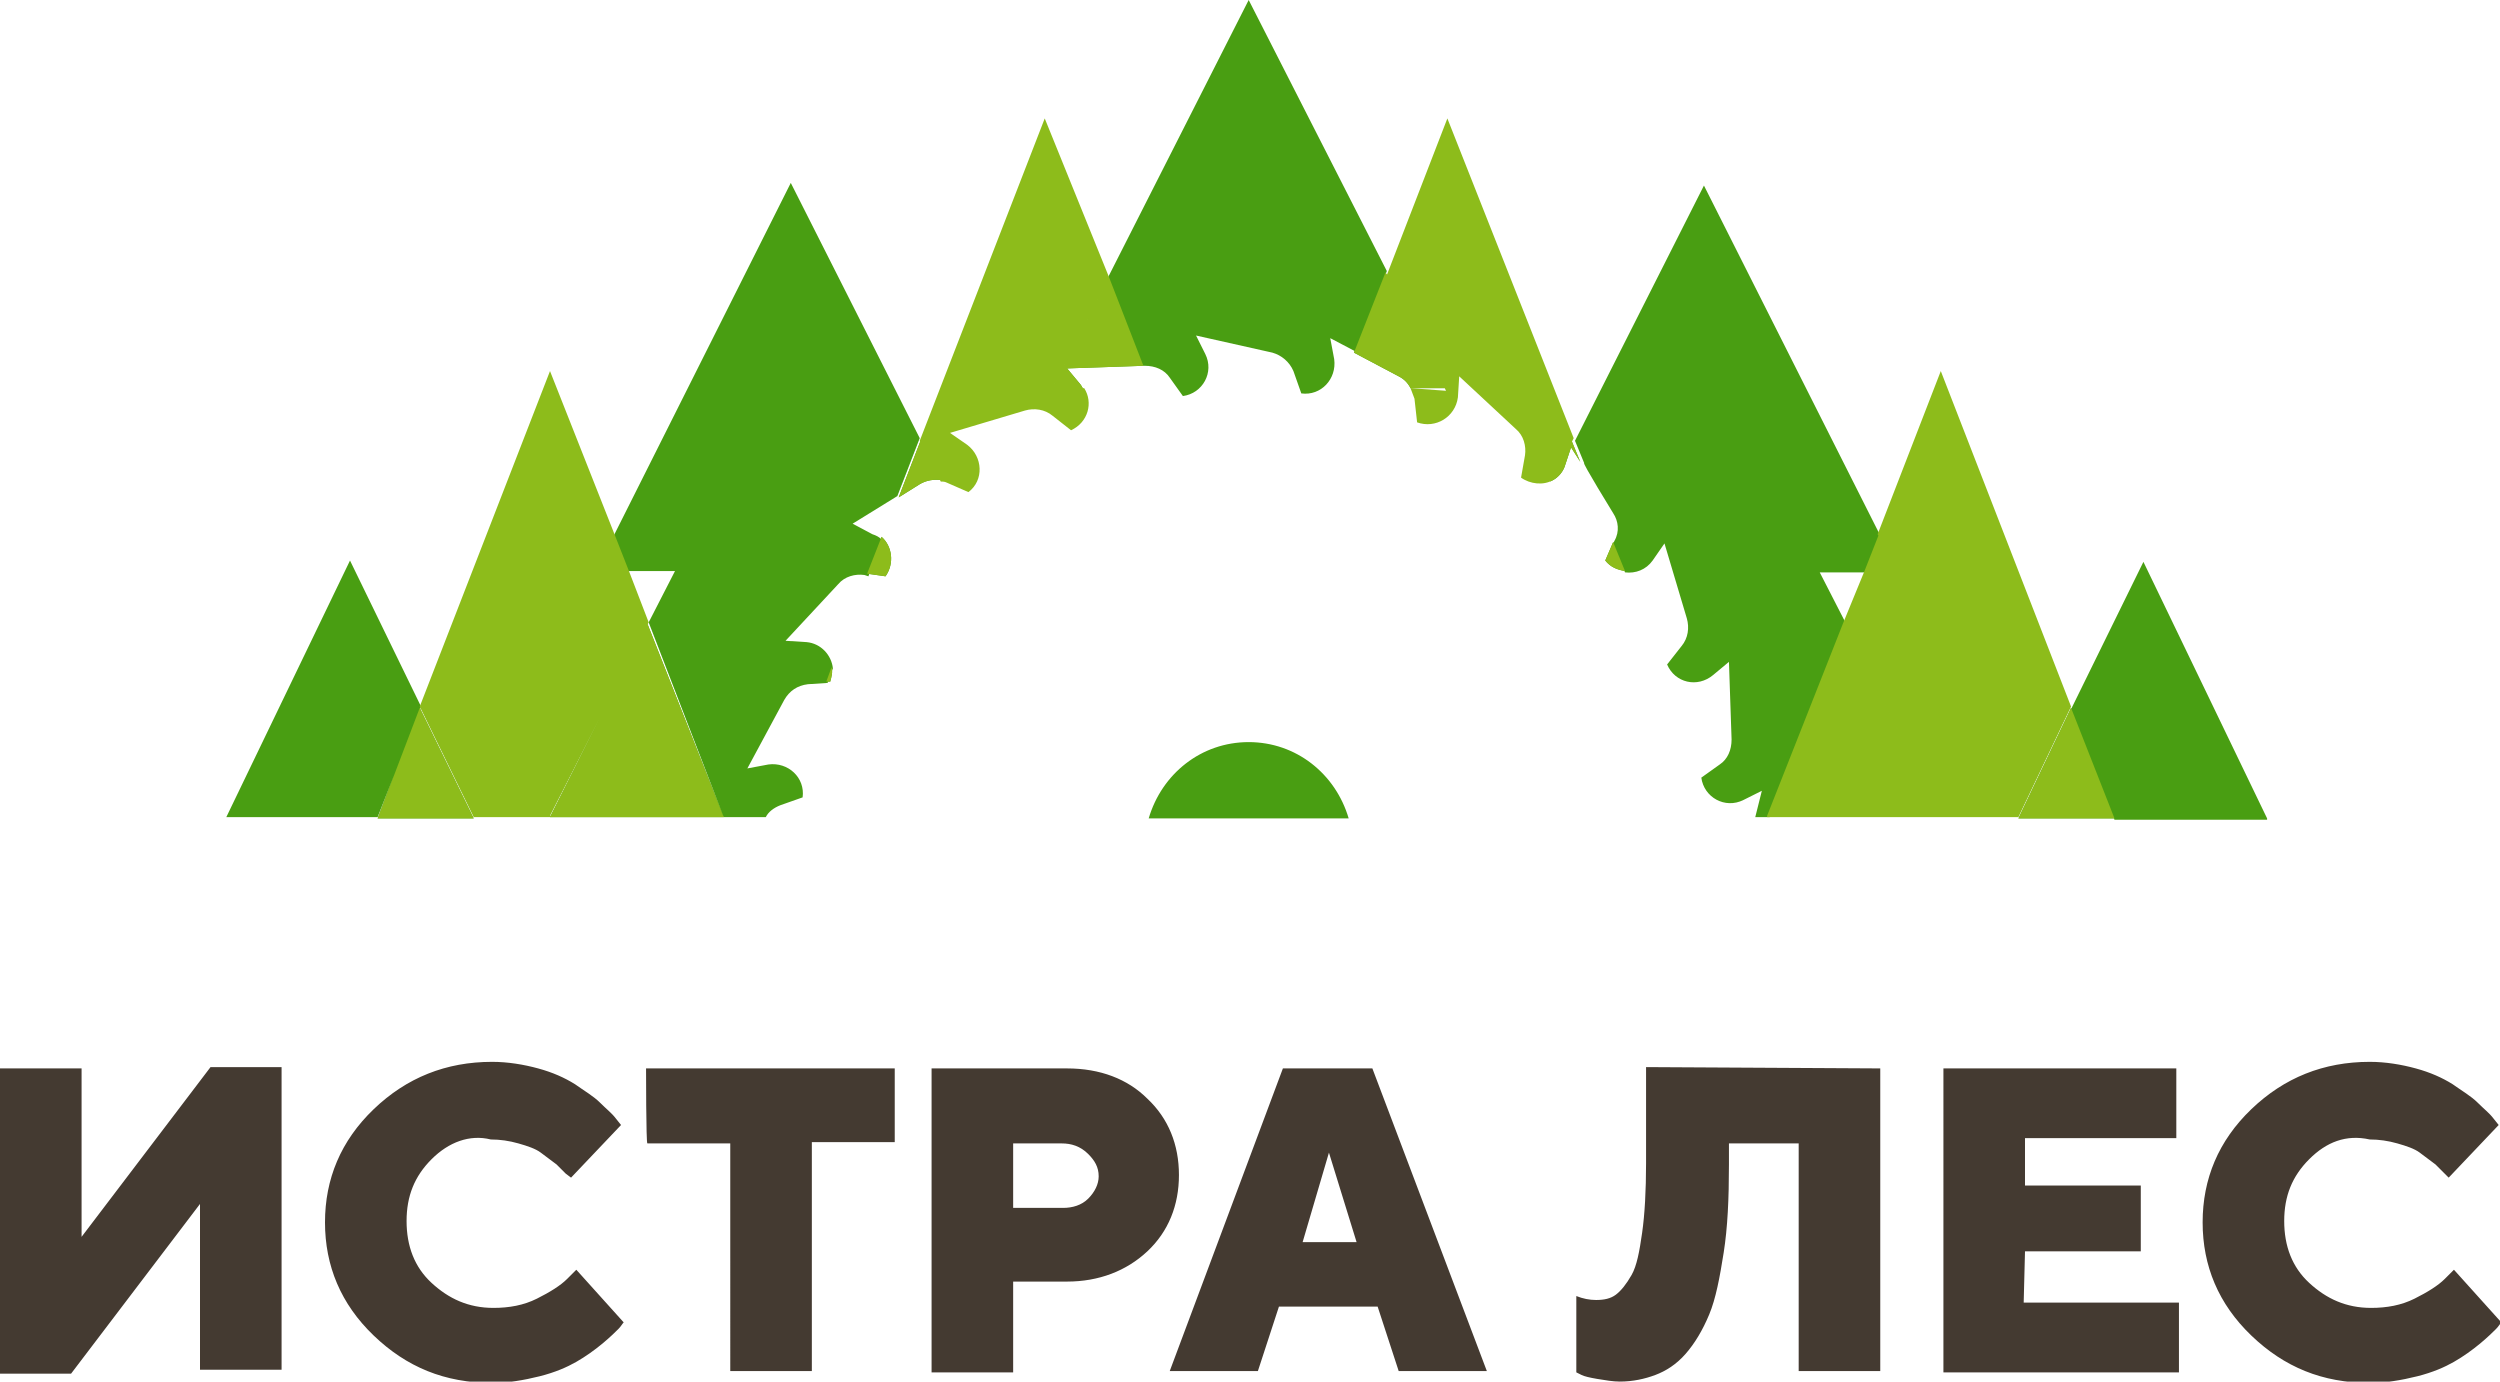<svg xmlns="http://www.w3.org/2000/svg" viewBox="0 0 190 105"><path fill="#443A31" d="M0 81.2h6.2V94L16 81.1h5.4v23h-6.2V91.5l-9.8 12.9H0V81.2zm32.8 6.9c-1.3 1.3-1.9 2.8-1.9 4.7s.6 3.5 1.9 4.7c1.3 1.2 2.8 1.9 4.7 1.9 1.2 0 2.3-.2 3.3-.7 1-.5 1.8-1 2.3-1.5l.7-.7 3.6 4c-.1.1-.2.3-.4.5s-.6.6-1.2 1.1c-.6.5-1.3 1-2 1.4-.7.4-1.6.8-2.8 1.1s-2.4.5-3.6.5c-3.6 0-6.5-1.2-9-3.6s-3.7-5.3-3.7-8.6 1.2-6.2 3.7-8.6c2.5-2.4 5.5-3.6 9-3.6 1.2 0 2.4.2 3.5.5s2 .7 2.8 1.2c.7.5 1.4.9 1.9 1.4.5.5.9.8 1.2 1.2l.4.5-3.8 4-.4-.3-.7-.7-1.2-.9c-.4-.3-1-.5-1.7-.7-.7-.2-1.4-.3-2.1-.3-1.6-.4-3.2.2-4.5 1.5zm16.3-6.9H68v5.6h-6.3v17.4h-6.2V86.9h-6.3c-.1 0-.1-5.7-.1-5.7zm21.7 0h10.3c2.5 0 4.6.8 6.1 2.3 1.6 1.5 2.4 3.5 2.4 5.8s-.8 4.3-2.4 5.8c-1.6 1.5-3.7 2.3-6.1 2.3H77v6.9h-6.2V81.2zm9.9 5.7H77v4.9h3.8c.7 0 1.4-.2 1.9-.7s.8-1.1.8-1.7c0-.7-.3-1.2-.8-1.7-.6-.6-1.3-.8-2-.8zm24 12.4h-7.5l-1.6 4.9h-6.7l8.6-23h6.8l8.7 23h-6.7l-1.6-4.9zm-1.6-4.9-2.1-6.8-2 6.8h4.1zm39.8-13.2v23h-6.2V86.9h-5.3v1.6c0 2.6-.1 4.8-.4 6.7-.3 1.9-.6 3.5-1.1 4.7s-1.1 2.2-1.8 3-1.5 1.3-2.3 1.6c-.8.3-1.7.5-2.7.5-.5 0-1.1-.1-1.7-.2-.6-.1-1-.2-1.2-.3l-.4-.2v-5.8c.5.2 1 .3 1.5.3.6 0 1.1-.1 1.5-.4s.8-.8 1.2-1.5.6-1.8.8-3.2c.2-1.4.3-3.2.3-5.3v-7.3l17.8.1zM153.8 99h11.8v5.3h-17.9V81.2h17.7v5.3h-11.5v3.6h8.8v5h-8.8l-.1 3.9zm21.7-10.9c-1.3 1.3-1.9 2.8-1.9 4.7s.6 3.5 1.9 4.7c1.3 1.2 2.8 1.9 4.7 1.9 1.2 0 2.3-.2 3.3-.7 1-.5 1.8-1 2.3-1.5l.7-.7 3.6 4c-.1.1-.2.3-.4.5s-.6.6-1.2 1.1c-.6.5-1.3 1-2 1.4s-1.6.8-2.8 1.1c-1.2.3-2.4.5-3.6.5-3.6 0-6.5-1.2-9-3.6s-3.7-5.3-3.7-8.6 1.2-6.2 3.7-8.6c2.5-2.4 5.5-3.6 9-3.6 1.2 0 2.4.2 3.5.5s2 .7 2.8 1.2c.7.5 1.4.9 1.9 1.4.5.5.9.8 1.2 1.2l.4.5-3.8 4-.3-.3-.7-.7-1.2-.9c-.4-.3-1-.5-1.7-.7-.7-.2-1.4-.3-2.1-.3-1.8-.4-3.3.2-4.6 1.5z"/><path fill="#499E12" d="M122.6 39c.4.6.5 1.4.1 2.1l-.1.2.9 2.2c.8.1 1.6-.2 2.1-.9l.9-1.3 1.7 5.7c.2.7.1 1.5-.4 2.1l-1.1 1.4c.6 1.4 2.3 1.8 3.5.8l1.2-1 .2 5.9c0 .8-.3 1.5-.9 1.9l-1.4 1c.2 1.5 1.8 2.4 3.2 1.7l1.4-.7-.5 2h1.1l5.8-14.7-2-3.9h3.5l1.1-2.8-13.4-26.6-9.8 19.4.7 1.7c-.2-.1 2.2 3.8 2.2 3.8zm-3.7-3.5.5-1.5.7 1.1-.7-1.7-1.6 3.2c.5-.2.9-.6 1.1-1.1zm3.1 7.1c.4.5.9.7 1.5.8l-.9-2.2-.6 1.4zm18.1 4.7L134.3 62h13.2l-7.4-14.7zm4.1-3.9-1.4-2.8-1.1 2.8h2.5zm28.1 18.8-9.4-19.5-5.5 11.2 3.3 8.4h11.6zm-11.6 0-3.3-8.4-4 8.4h7.3zm-101.4-1 1.7-.6c.2-1.5-1.1-2.7-2.6-2.5l-1.6.3 2.8-5.2c.4-.7 1-1.1 1.8-1.2l1.5-.1.4-1.1c-.1-1-.9-1.9-2-2l-1.6-.1 4-4.3c.5-.6 1.3-.8 2-.7l.3.1 1-2.8c-.2-.2-.4-.3-.7-.4l-1.5-.8 3.4-2.1 1.7-4.4-9.8-19.4-13.4 26.7 1.1 2.8h3.5l-2 3.9L55 62.1h3.2c.2-.4.6-.7 1.1-.9zm8-17.4c.7-1 .5-2.3-.3-3l-1.1 2.8 1.4.2zm-4.2 8c.1-.4.2-.7.1-1.1l-.4 1.1h.3zm6.8-15c.5-.3 1.1-.4 1.7-.3L70 33.4l-1.7 4.4 1.6-1zm17.1-9c.8 0 1.5.3 1.9.9l1 1.4c1.5-.2 2.4-1.8 1.7-3.2l-.7-1.4 5.8 1.3c.7.2 1.3.7 1.6 1.4l.6 1.7c1.5.2 2.7-1.1 2.5-2.6l-.3-1.6 1.9 1 2.4-6.1L94.9 0 84.2 21.1l2.6 6.7h.2zm19.3.8c.4.2.7.5.9.9h2.6l-4.5-8.8-2.4 6.1 3.4 1.8zm-24 .9c-.1-.1-.1-.2-.2-.3l-1-1.2 5.8-.2-2.6-6.7-4.3 8.4h2.3zM47.8 43.4l-1.1-2.8-1.5 2.8h2.6zm-6 18.7H55l-5.8-14.7-7.4 14.7zM26.6 42.6l-9.4 19.5h11.5l3.3-8.4-5.4-11.1zm2.1 19.6H36l-4.1-8.4-3.2 8.4zm66.2-5.8c-3.6 0-6.6 2.4-7.6 5.8h15.2c-1-3.4-4-5.8-7.6-5.8z"/><path fill="#8DBC1B" d="M107.2 29.5c.1.3.2.5.3.8l.2 1.8c1.4.5 2.9-.4 3.1-1.9l.1-1.6 4.3 4c.6.5.8 1.3.7 2l-.3 1.7c.7.5 1.7.6 2.4.2l1.6-3.2L110 9l-4.6 11.9 4.5 8.8-2.7-.2zm11.7 6 .5-1.5.7 1.1-.7-1.7-1.6 3.2c.5-.2.9-.6 1.1-1.1zm3.1 7.1c.4.5.9.7 1.5.8l-.9-2.2-.6 1.4zm19.7.8-1.6 3.9 7.4 14.7h-13.2v.1h19.1l4-8.4-9.9-25.5-4.8 12.4 1.4 2.8h-2.4zm-1.6 3.9L134.3 62h13.2l-7.4-14.7zm4.1-3.9-1.4-2.8-1.1 2.8h2.5zm16.5 18.8-3.3-8.4-4 8.4h7.3zM72 36.7l1.6.7c1.2-.9 1.1-2.7-.1-3.6l-1.3-.9 5.7-1.7c.7-.2 1.5-.1 2.1.4l1.4 1.1c1.3-.6 1.7-2.1 1-3.2H80l4.3-8.4L79.4 9l-9.5 24.5 1.6 3.1c.2 0 .3 0 .5.1zm-4.7 7.1c.7-1 .5-2.3-.3-3l-1.1 2.8 1.4.2zm-4.2 8c.1-.4.2-.7.1-1.1l-.4 1.1h.3zm6.8-15c.5-.3 1.1-.4 1.7-.3L70 33.4l-1.7 4.4 1.6-1zm36.4-8.2c.4.2.7.5.9.9h2.6l-4.5-8.8-2.4 6.1 3.4 1.8zm-24 .9c-.1-.1-.1-.2-.2-.3l-1-1.2 5.8-.2-2.6-6.7-4.3 8.4h2.3zm-33 17.8-1.5-3.9h-2.6l1.5-2.8-4.9-12.4-9.9 25.5 4.1 8.4h19V62H41.8l7.5-14.7zm-1.5-3.9-1.1-2.8-1.5 2.8h2.6zm-6 18.7H55l-5.8-14.7-7.4 14.7zm-13.1.1H36l-4.1-8.4-3.2 8.4z"/></svg>